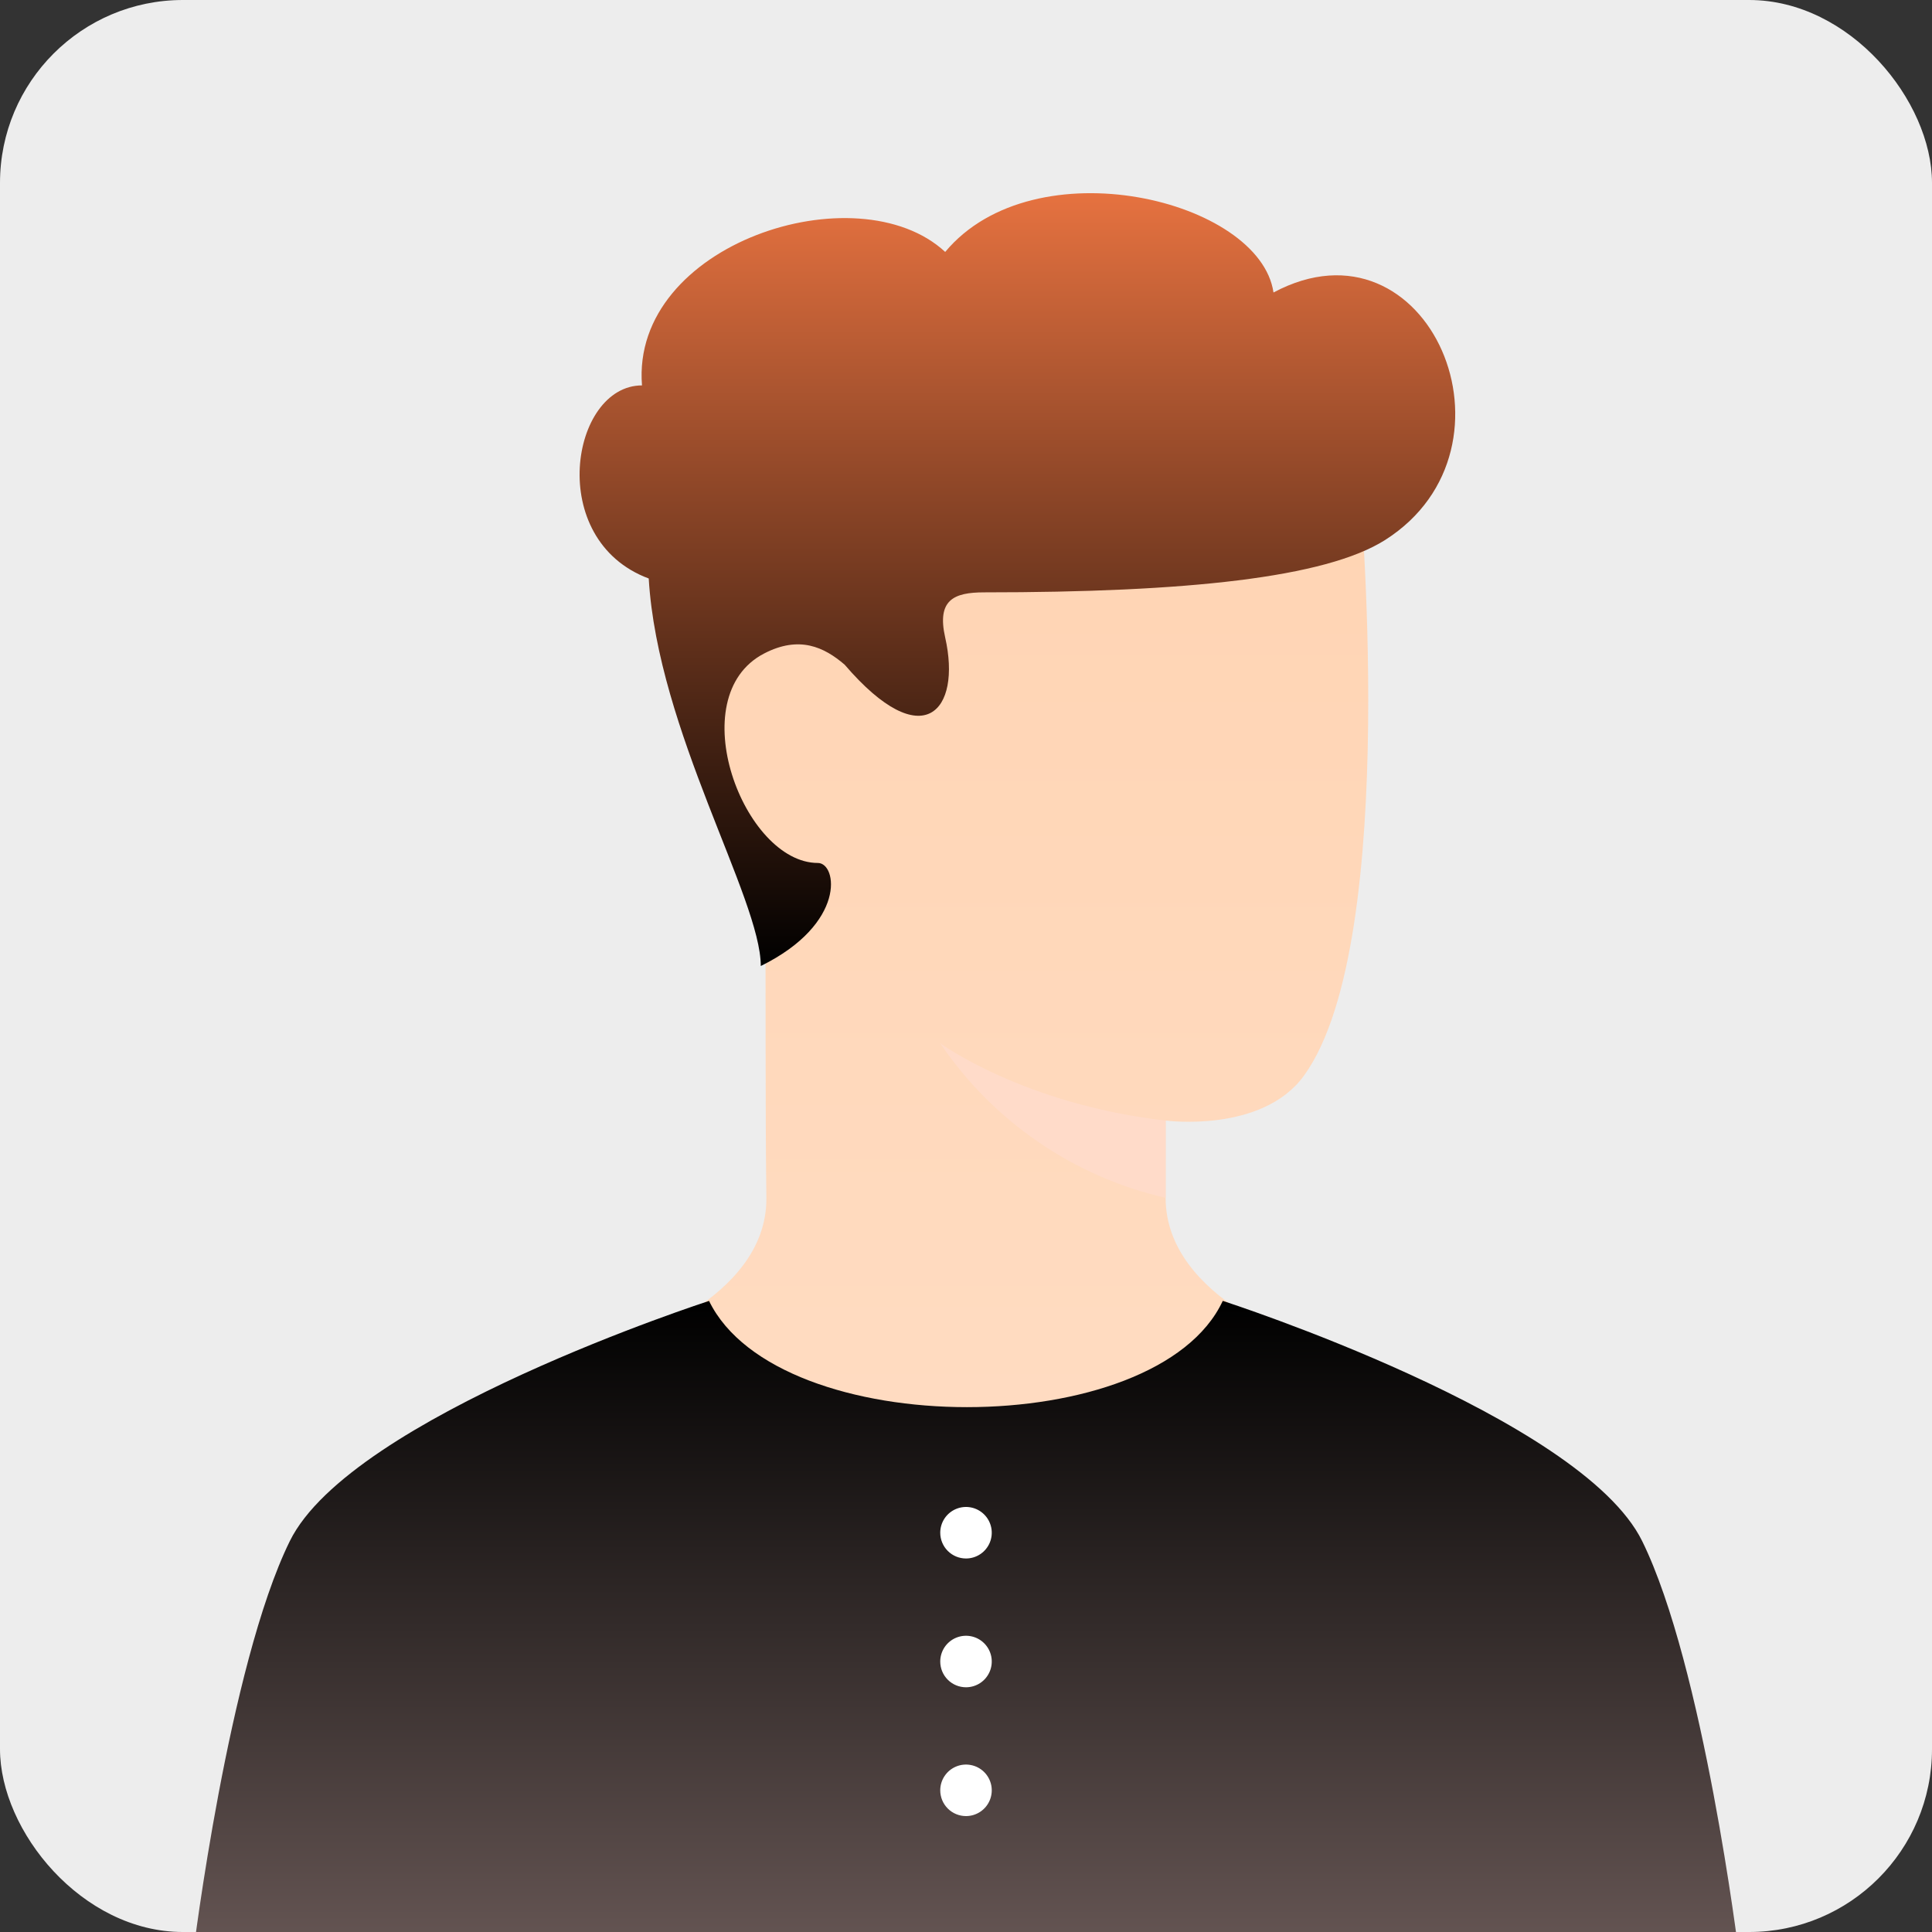 <svg width="169" height="169" viewBox="0 0 169 169" fill="none" xmlns="http://www.w3.org/2000/svg">
<rect x="0" y="0" width="169" height="169" fill="#333333" stroke="none"/>
<g clip-path="url(#clip0_12_39)">
<rect width="169" height="169" rx="16" fill="#EDEDED"/>
<path d="M101.963 98.02V104.78C101.963 113.793 114.92 117.737 114.92 117.737C114.92 117.737 99.992 129.003 84.5 129.003C69.008 129.003 54.08 117.737 54.08 117.737C54.08 117.737 67.139 113.793 67.037 104.78C66.935 95.767 67.003 90.471 66.935 75.029C58.861 64.564 59.379 57.541 63.794 52.601C78.585 36.053 118.863 41.687 118.863 41.687C118.863 41.687 122.622 82.243 114.075 94.077C110.413 99.147 101.963 98.02 101.963 98.02Z" fill="url(#paint0_linear_12_39)"/>
<g style="mix-blend-mode:multiply">
<path d="M101.963 98.02C89.57 96.612 82.247 91.26 82.247 91.26C86.87 98.1 93.916 102.932 101.963 104.78V98.02Z" fill="#FFDBC9"/>
</g>
<path d="M143.65 134.81C149.013 145.715 152.1 170.864 152.1 170.864H16.9C16.9 170.864 19.988 145.712 25.35 134.81C30.712 123.909 62.023 113.797 62.023 113.797C68.058 126.187 101.179 126.187 106.961 113.793C106.961 113.793 138.287 123.906 143.65 134.81Z" fill="url(#paint1_linear_12_39)"/>
<path d="M82.247 156.607C82.247 156.161 82.379 155.725 82.626 155.355C82.874 154.984 83.226 154.695 83.638 154.525C84.049 154.354 84.502 154.31 84.94 154.397C85.377 154.484 85.778 154.698 86.093 155.013C86.409 155.329 86.623 155.73 86.71 156.167C86.797 156.604 86.752 157.057 86.582 157.469C86.411 157.881 86.123 158.233 85.752 158.48C85.381 158.728 84.946 158.86 84.5 158.86C83.902 158.86 83.329 158.623 82.907 158.2C82.484 157.777 82.247 157.204 82.247 156.607ZM82.247 145.34C82.247 144.894 82.379 144.459 82.626 144.088C82.874 143.718 83.226 143.429 83.638 143.258C84.049 143.088 84.502 143.043 84.94 143.13C85.377 143.217 85.778 143.432 86.093 143.747C86.409 144.062 86.623 144.463 86.71 144.9C86.797 145.338 86.752 145.791 86.582 146.202C86.411 146.614 86.123 146.966 85.752 147.214C85.381 147.461 84.946 147.593 84.5 147.593C83.902 147.593 83.329 147.356 82.907 146.933C82.484 146.511 82.247 145.938 82.247 145.34ZM82.247 134.073C82.247 133.628 82.379 133.192 82.626 132.822C82.874 132.451 83.226 132.162 83.638 131.992C84.049 131.821 84.502 131.776 84.94 131.863C85.377 131.95 85.778 132.165 86.093 132.48C86.409 132.795 86.623 133.197 86.71 133.634C86.797 134.071 86.752 134.524 86.582 134.936C86.411 135.347 86.123 135.699 85.752 135.947C85.381 136.195 84.946 136.327 84.5 136.327C83.902 136.327 83.329 136.089 82.907 135.667C82.484 135.244 82.247 134.671 82.247 134.073V134.073Z" fill="white"/>
<path d="M73.884 58.141C72.093 56.603 69.916 55.567 66.839 57.165C59.544 60.953 65.065 75.487 71.543 75.487C73.233 75.487 74.074 80.794 66.549 84.5C66.549 78.585 57.536 63.938 56.747 50.603C47.678 47.226 49.931 33.713 56.158 33.713C55.164 21.327 74.999 14.928 82.68 22.037C90.491 12.675 110.208 17.463 111.398 25.585C124.956 18.348 133.868 39.152 121.173 47.228C115.949 50.551 103.729 51.816 86.09 51.816C83.427 51.816 81.935 52.477 82.68 55.77C84.121 62.15 80.775 66.169 73.884 58.141Z" fill="url(#paint2_linear_12_39)"/>
</g>
<defs>
<linearGradient id="paint0_linear_12_39" x1="86.883" y1="40.762" x2="86.883" y2="129.003" gradientUnits="userSpaceOnUse">
<stop stop-color="#FFD4B3"/>
<stop offset="1" stop-color="#FFDCC2"/>
</linearGradient>
<linearGradient id="paint1_linear_12_39" x1="84.5" y1="113.793" x2="84.5" y2="170.864" gradientUnits="userSpaceOnUse">
<stop/>
<stop offset="1" stop-color="#665654"/>
</linearGradient>
<linearGradient id="paint2_linear_12_39" x1="88.997" y1="84.5" x2="88.997" y2="16.899" gradientUnits="userSpaceOnUse">
<stop/>
<stop offset="1" stop-color="#E67240"/>
</linearGradient>
<clipPath id="clip0_12_39">
<rect width="169" height="169" rx="16" fill="white"/>
</clipPath>
</defs>
</svg>
